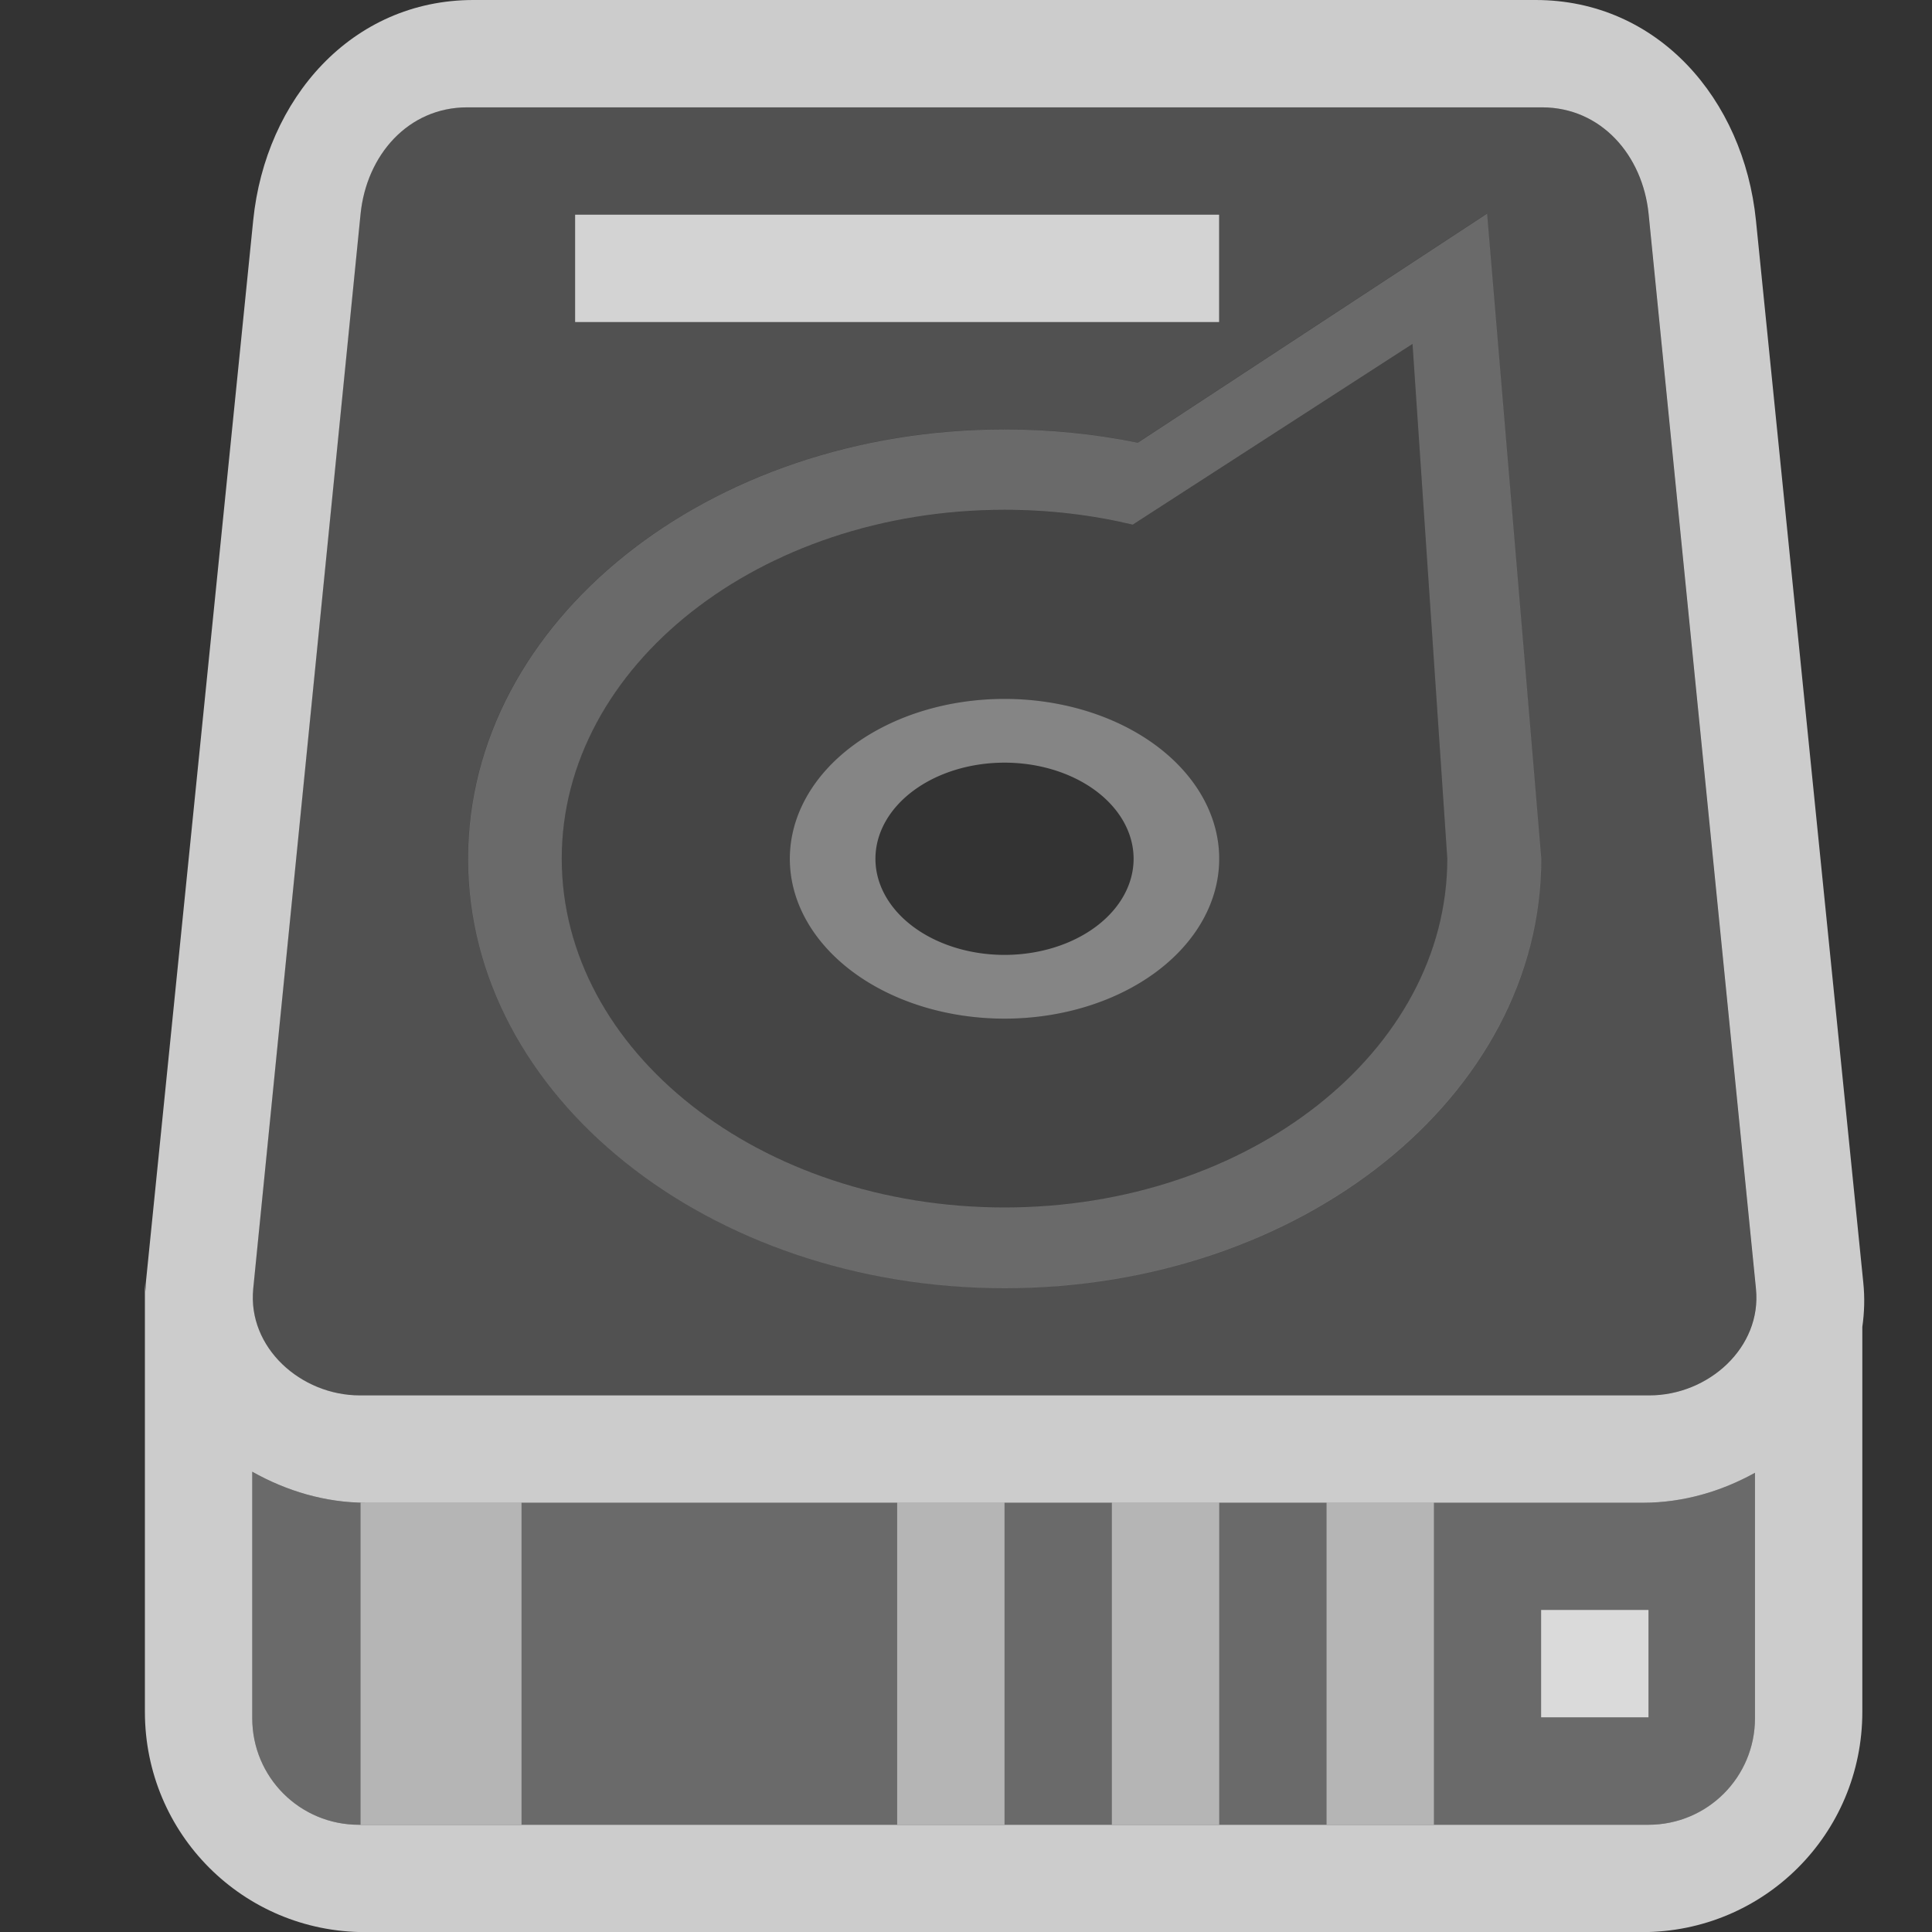 <?xml version="1.0" encoding="UTF-8" standalone="no"?>
<!-- Created with Inkscape (http://www.inkscape.org/) -->

<svg
   xmlns:dc="http://purl.org/dc/elements/1.1/"
   xmlns:cc="http://creativecommons.org/ns#"
   xmlns:rdf="http://www.w3.org/1999/02/22-rdf-syntax-ns#"
   xmlns:svg="http://www.w3.org/2000/svg"
   xmlns="http://www.w3.org/2000/svg"
   xmlns:sodipodi="http://sodipodi.sourceforge.net/DTD/sodipodi-0.dtd"
   xmlns:inkscape="http://www.inkscape.org/namespaces/inkscape"
   id="svg7384"
   sodipodi:docname="drive-harddisk.svg"
   version="1.1"
   inkscape:version="0.91 r"
   height="16"
   width="16">
  <rect width="100%" height="100%" fill="#333333" stroke="none"/>
  <sodipodi:namedview
     inkscape:cy="33.422573"
     pagecolor="#ffffff"
     borderopacity="1"
     showborder="true"
     inkscape:bbox-paths="false"
     guidetolerance="10"
     inkscape:window-width="1438"
     showguides="true"
     inkscape:object-nodes="true"
     inkscape:snap-bbox="true"
     inkscape:pageshadow="2"
     inkscape:guide-bbox="true"
     inkscape:snap-nodes="true"
     bordercolor="#666666"
     objecttolerance="10"
     id="namedview88"
     showgrid="false"
     inkscape:window-maximized="0"
     inkscape:window-x="333"
     inkscape:snap-global="true"
     inkscape:window-y="42"
     gridtolerance="10"
     inkscape:window-height="901"
     inkscape:snap-to-guides="true"
     inkscape:current-layer="layer13"
     inkscape:zoom="4"
     inkscape:cx="58.25"
     inkscape:snap-grids="true"
     inkscape:pageopacity="1">
    <inkscape:grid
       spacingx="1px"
       spacingy="1px"
       id="grid4866"
       empspacing="2"
       enabled="true"
       type="xygrid"
       snapvisiblegridlinesonly="true"
       visible="true" />
  </sodipodi:namedview>
  <title
     id="title9167">Gnome Symbolic Icon Theme</title>
  <defs
     id="defs7386" />
  <g
     inkscape:label="status"
     transform="translate(-442,-176)"
     inkscape:groupmode="layer"
     id="layer9"
     style="display:inline" />
  <g
     inkscape:label="devices"
     transform="translate(-442,-176)"
     inkscape:groupmode="layer"
     id="layer10" />
  <g
     inkscape:label="apps"
     transform="translate(-442,-176)"
     inkscape:groupmode="layer"
     id="layer11" />
  <g
     inkscape:label="actions"
     transform="translate(-442,-176)"
     inkscape:groupmode="layer"
     id="layer12" />
  <g
     inkscape:label="places"
     transform="translate(-442,-176)"
     inkscape:groupmode="layer"
     id="layer13">
    <path
       inkscape:connector-curvature="0"
       style="opacity:0.3;fill:#ffffff;fill-opacity:0.902"
       d="m 444.089,188.188 0,2.041 c 0,0.489 0.394,0.883 0.883,0.883 l 10.679,0 c 0.489,0 0.883,-0.394 0.883,-0.883 l 0,-2.032 c -0.278,0.154 -0.596,0.248 -0.927,0.248 l -10.575,0 c -0.338,0 -0.661,-0.098 -0.943,-0.257 z"
       id="rect4169" />
    <path
       inkscape:connector-curvature="0"
       style="opacity:0.15;fill:#ffffff;fill-opacity:1"
       d="m 445.868,176.889 c -0.489,0 -0.834,0.396 -0.883,0.883 l -0.889,8.901 c -0.049,0.487 0.394,0.883 0.883,0.883 l 2.343,0 7.441,0 0.889,0 0.006,0 c 0.489,0 0.931,-0.396 0.883,-0.883 l -0.889,-8.901 c -0.049,-0.487 -0.394,-0.883 -0.883,-0.883 l -0.006,0 -0.889,0 -5.663,0 -2.343,0 z m 8.446,0.88 0.449,5.342 c 0,1.964 -1.99,3.556 -4.444,3.556 -2.455,0 -4.444,-1.592 -4.444,-3.556 0,-1.964 1.99,-3.556 4.444,-3.556 0.381,0 0.751,0.038 1.103,0.11 l 2.892,-1.897 z"
       id="path4250" />
    <path
       inkscape:connector-curvature="0"
       style="opacity:0.1;fill:#ffffff;fill-opacity:0.902;stroke:none"
       d="m 453.697,178.85 -2.316,1.496 c -0.336,-0.08 -0.693,-0.123 -1.062,-0.123 -2.025,0 -3.667,1.293 -3.667,2.889 0,1.595 1.642,2.889 3.667,2.889 2.025,0 3.667,-1.293 3.667,-2.889 l -0.288,-4.261 z m -3.378,2.938 a 1.778,1.324 0 0 1 1.778,1.324 1.778,1.324 0 0 1 -1.778,1.324 1.778,1.324 0 0 1 -1.778,-1.324 1.778,1.324 0 0 1 1.778,-1.324 z"
       id="ellipse4255" />
    <path
       inkscape:connector-curvature="0"
       style="opacity:0.3;fill:#ffffff;fill-opacity:0.902;stroke:none"
       d="m 454.315,177.769 -2.892,1.897 c -0.353,-0.072 -0.723,-0.11 -1.103,-0.11 -2.455,0 -4.444,1.592 -4.444,3.556 0,1.964 1.99,3.556 4.444,3.556 2.455,0 4.444,-1.592 4.444,-3.556 l -0.449,-5.342 z m -0.617,1.081 0.288,4.261 c 0,1.595 -1.642,2.889 -3.667,2.889 -2.025,0 -3.667,-1.293 -3.667,-2.889 0,-1.595 1.642,-2.889 3.667,-2.889 0.37,0 0.726,0.043 1.062,0.123 l 2.316,-1.496 z"
       id="path4253" />
    <path
       inkscape:connector-curvature="0"
       style="opacity:0.4;fill:#ffffff;fill-opacity:1;stroke:none"
       d="m 450.319,181.788 a 1.778,1.324 0 0 0 -1.778,1.324 1.778,1.324 0 0 0 1.778,1.324 1.778,1.324 0 0 0 1.778,-1.324 1.778,1.324 0 0 0 -1.778,-1.324 z m 0,0.528 a 1.069,0.796 0 0 1 1.069,0.796 1.069,0.796 0 0 1 -1.069,0.796 1.069,0.796 0 0 1 -1.069,-0.796 1.069,0.796 0 0 1 1.069,-0.796 z"
       id="ellipse4257" />
    <path
       inkscape:connector-curvature="0"
       style="opacity:0.75;fill:#ffffff;fill-opacity:1"
       d="m 445.921,176 c -1.01,0 -1.722,0.819 -1.824,1.824 l -0.889,8.797 c -0.003,0.025 -0.001,0.05 -0.003,0.075 -8.9e-4,-0.025 -0.005,-0.049 -0.005,-0.075 l 0,3.556 c 0,1.01 0.813,1.824 1.824,1.824 l 10.575,0 c 1.01,0 1.824,-0.813 1.824,-1.824 l 0,-3.188 c 0.017,-0.119 0.021,-0.242 0.008,-0.367 l -0.889,-8.797 C 456.44,176.819 455.728,176 454.717,176 l -8.797,0 z m -0.052,0.889 2.343,0 5.663,0 0.889,0 0.006,0 c 0.489,0 0.834,0.396 0.883,0.883 l 0.889,8.901 c 0.049,0.487 -0.394,0.883 -0.883,0.883 l -0.006,0 -0.889,0 -7.441,0 -2.343,0 c -0.489,0 -0.931,-0.396 -0.883,-0.883 l 0.889,-8.901 c 0.049,-0.487 0.394,-0.883 0.883,-0.883 z m -1.78,11.299 c 0.282,0.159 0.605,0.257 0.943,0.257 l 10.575,0 c 0.332,0 0.649,-0.094 0.927,-0.248 l 0,2.032 c 0,0.489 -0.394,0.883 -0.883,0.883 l -0.006,0 -0.889,0 -7.441,0 -2.343,0 c -0.489,0 -0.883,-0.394 -0.883,-0.883 l 0,-2.041 z"
       id="rect4156" />
    <rect
       style="opacity:0.75;fill:#ffffff;fill-opacity:1;stroke:none"
       id="rect4284"
       width="5.333"
       height="0.889"
       x="446.763"
       y="177.778" />
    <rect
       y="-446.319"
       x="188.444"
       height="1.333"
       width="2.667"
       id="rect4302"
       style="opacity:0.5;fill:#ffffff;fill-opacity:1;stroke:none"
       transform="matrix(0,1,-1,0,0,0)" />
    <rect
       transform="matrix(0,1,-1,0,0,0)"
       style="opacity:0.5;fill:#ffffff;fill-opacity:1;stroke:none"
       id="rect4322"
       width="2.667"
       height="0.889"
       x="188.444"
       y="-450.319" />
    <rect
       y="-452.097"
       x="188.444"
       height="0.889"
       width="2.667"
       id="rect4324"
       style="opacity:0.5;fill:#ffffff;fill-opacity:1;stroke:none"
       transform="matrix(0,1,-1,0,0,0)" />
    <rect
       transform="matrix(0,1,-1,0,0,0)"
       style="opacity:0.5;fill:#ffffff;fill-opacity:1;stroke:none"
       id="rect4326"
       width="2.667"
       height="0.889"
       x="188.444"
       y="-453.875" />
    <rect
       y="-455.652"
       x="189.333"
       height="0.889"
       width="0.889"
       id="rect4328"
       style="opacity:0.75;fill:#ffffff;fill-opacity:1;stroke:none"
       transform="matrix(0,1,-1,0,0,0)" />
  </g>
  <g
     inkscape:label="mimetypes"
     transform="translate(-442,-176)"
     inkscape:groupmode="layer"
     id="layer14" />
  <g
     inkscape:label="emblems"
     transform="translate(-442,-176)"
     inkscape:groupmode="layer"
     id="layer15"
     style="display:inline" />
</svg>
